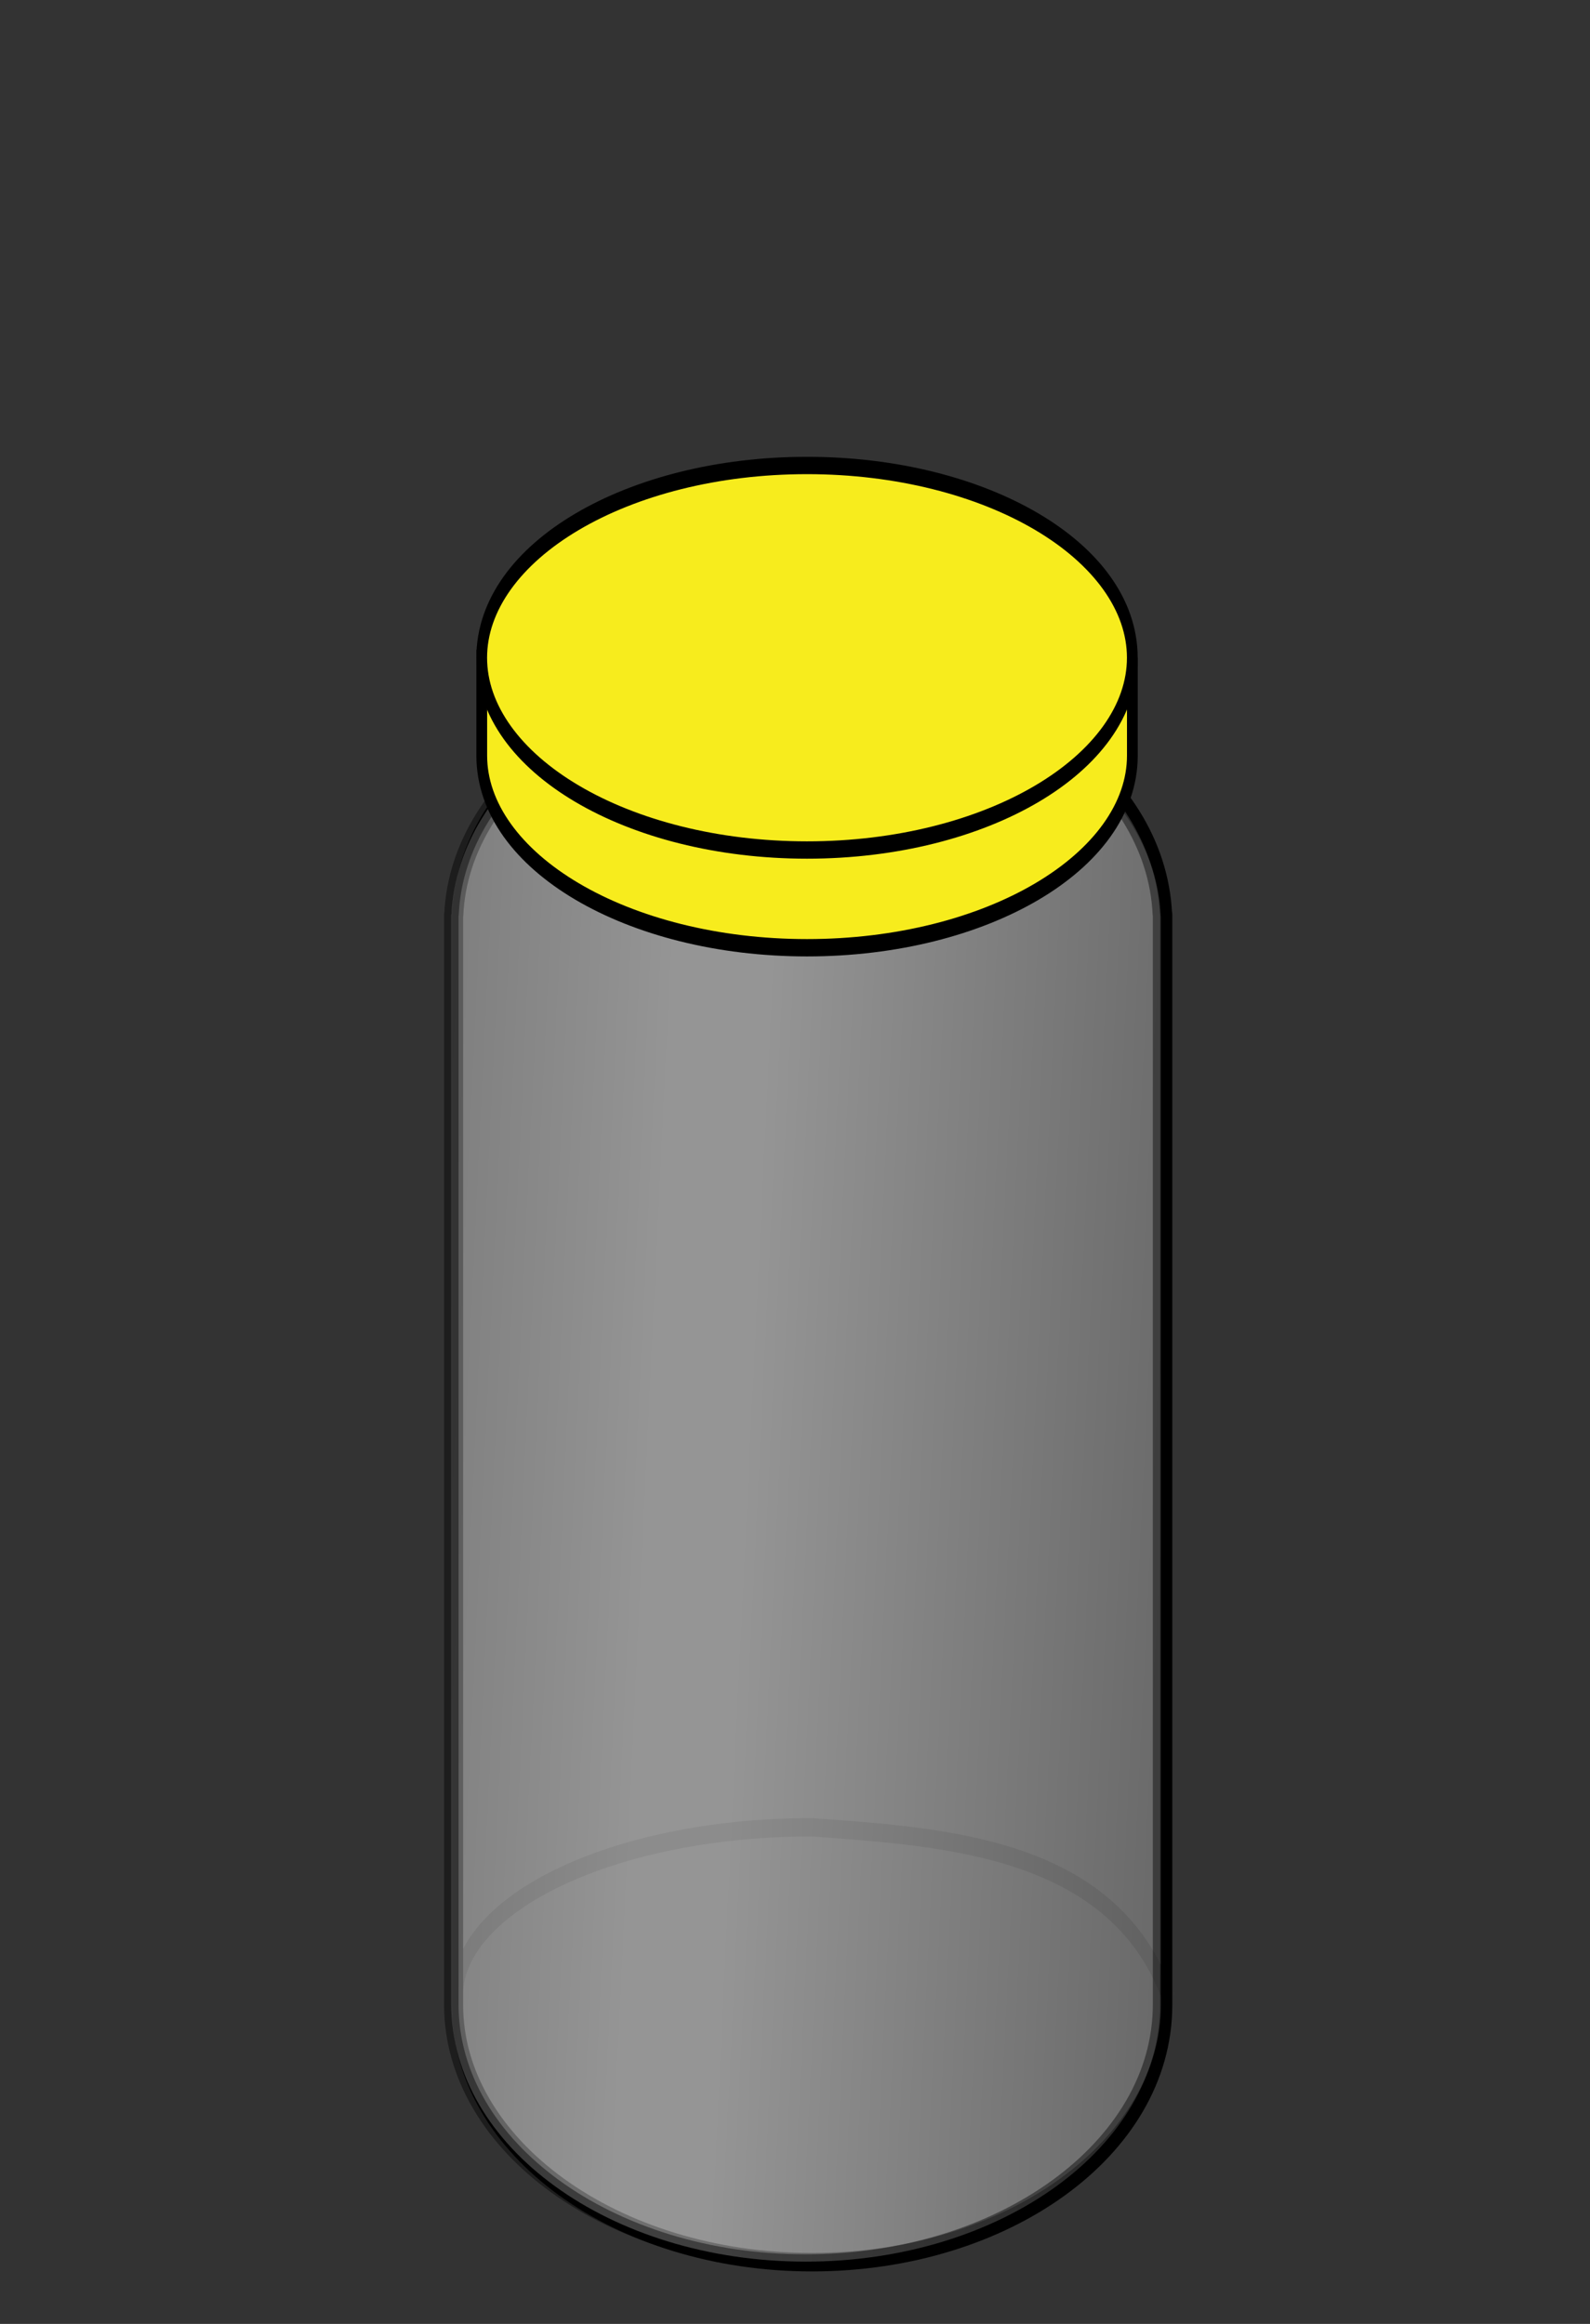 <?xml version="1.0" encoding="UTF-8"?>
<svg version="1.1" viewBox="0 0 130 190" xmlns="http://www.w3.org/2000/svg" xmlns:cc="http://creativecommons.org/ns#" xmlns:dc="http://purl.org/dc/elements/1.1/" xmlns:rdf="http://www.w3.org/1999/02/22-rdf-syntax-ns#">
 <rect x="0" y="0" width="130" height="190" fill="#333333" stroke="none"/>
 <defs>
  <linearGradient id="a" x1="-41.758" x2="53.144" y1="101.29" y2="111.59" gradientTransform="matrix(.424 0 0 .951 33.434 35.735)" gradientUnits="userSpaceOnUse" spreadMethod="reflect">
   <stop stop-color="#999" offset="0"/>
   <stop stop-color="#fff" offset=".9"/>
   <stop stop-color="#fff" offset="1"/>
  </linearGradient>
 </defs>
 <g stroke="#000">
  <g transform="matrix(.5 0 0 .807 33.434 35.735)" fill-opacity=".164" fill-rule="evenodd" stroke-linecap="round" stroke-linejoin="round" stroke-width="1.867">
   <path d="m65.913 23.177c-31.355 0-56.921 11.212-57.948 25.192h-0.031v110.49c0 14.384 25.973 26.049 57.98 26.049s57.98-11.665 57.98-26.049v-110.49h-0.031c-1.027-13.98-26.593-25.192-57.948-25.192z" fill="#999"/>
   <path d="m123.89 157.69c-9.054-14.987-36.697-15.862-57.98-16.846-31.355 0-56.921 7.288-57.948 16.376" fill="none" stroke-opacity=".246"/>
  </g>
  <path d="m65.874 54.432c-15.67 0-28.446 9.045-28.959 20.324h-0.016v89.137c0 11.604 12.98 21.015 28.975 21.015 15.995 0 28.975-9.411 28.975-21.015v-89.137h-0.016c-0.513-11.278-13.29-20.324-28.959-20.324z" fill="url(#a)" fill-rule="evenodd" opacity=".434" stroke-linecap="round" stroke-linejoin="round" stroke-width="1.185"/>
  <g transform="matrix(.5 0 0 .807 33.434 35.735)" fill="#f7ec1d" stroke-width="1.757">
   <path d="m118.3 22.352c-40.848-2.29-60.268-4.045-106.39 0v9.735c-0.002 0.061 0 0.12 0 0.181 0 10.752 23.831 19.47 53.194 19.47s53.194-8.717 53.194-19.47c0-0.061 2e-3 -0.12 0-0.181v-9.735z"/>
   <path d="m118.29 22.357c0 10.752-23.831 19.479-53.194 19.479s-53.194-8.726-53.194-19.479 23.831-19.479 53.194-19.479 53.194 8.726 53.194 19.479z"/>
  </g>
 </g>
</svg>
